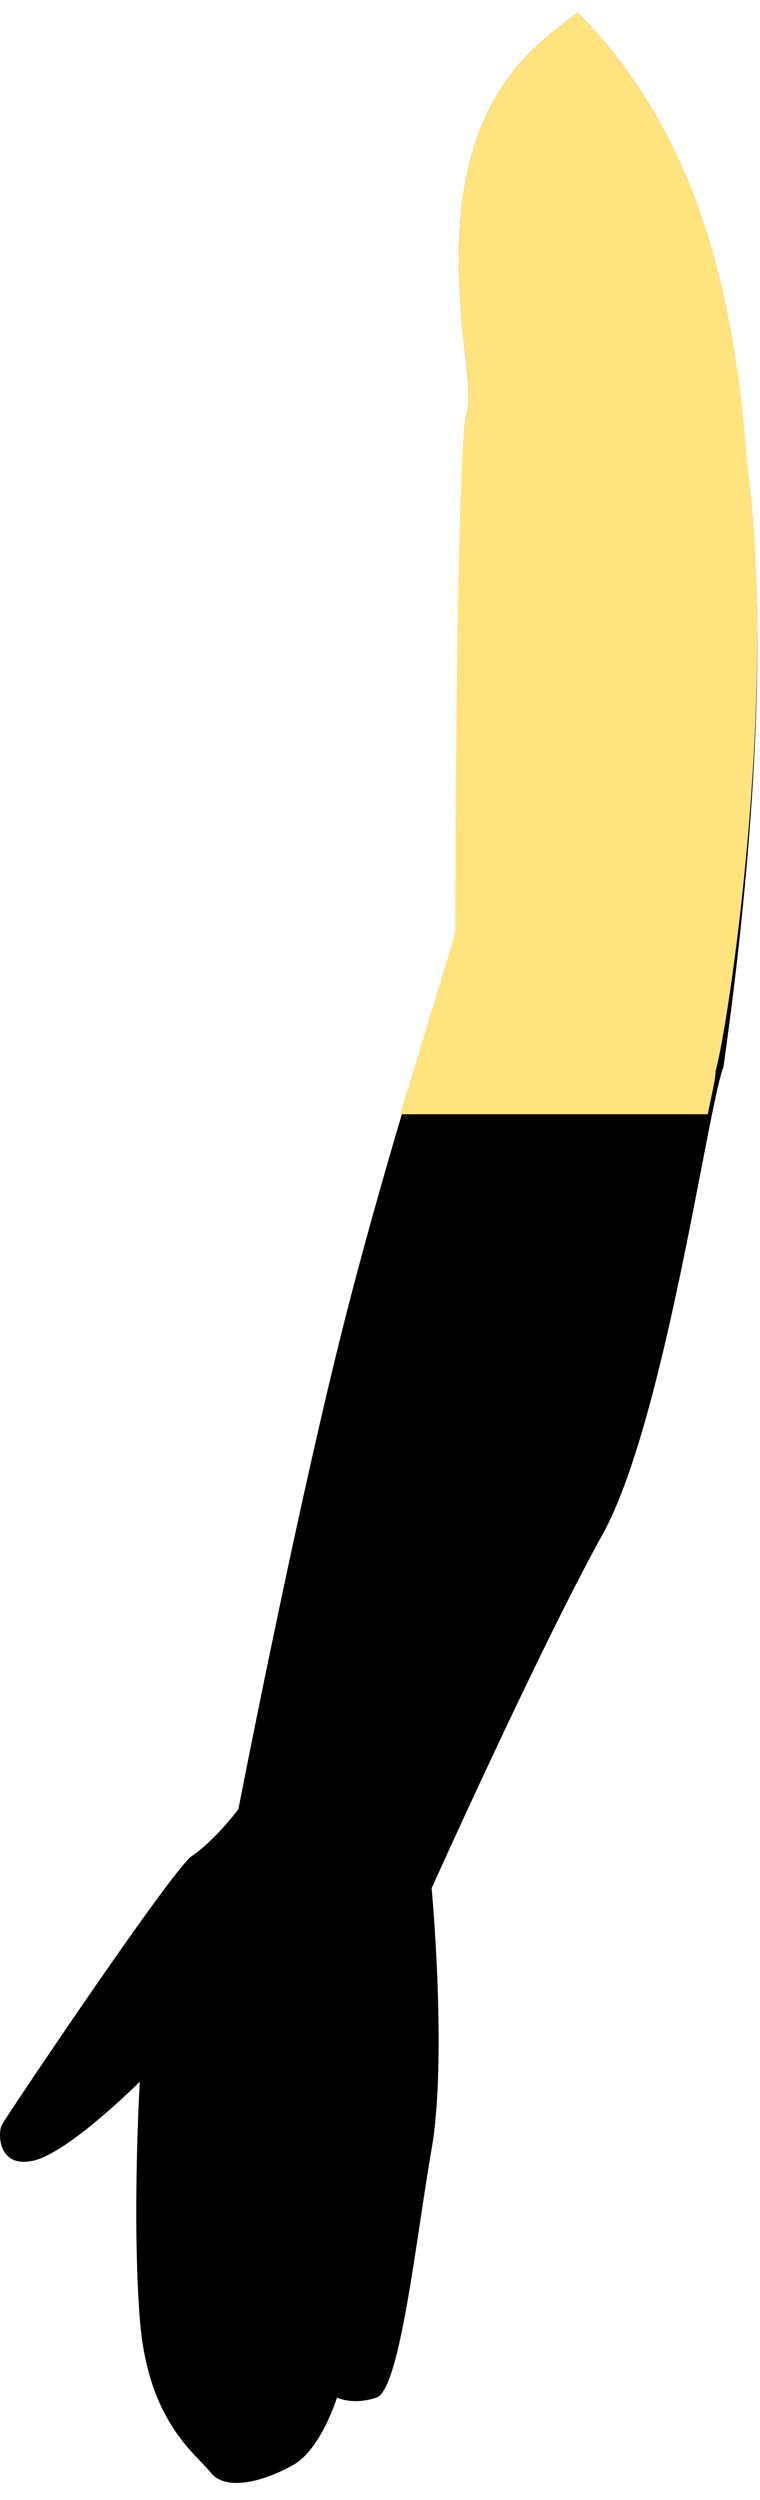 <svg width="35" height="115" viewBox="0 0 35 115" fill="none" xmlns="http://www.w3.org/2000/svg">
<g clip-path="url(#clip0_1_117)">
<path d="M34.409 21.465C33.864 13.836 32.229 6.207 26.599 0.576C25.872 1.121 24.964 1.848 24.419 2.393C18.97 7.842 22.058 17.287 21.513 18.922C20.968 20.375 21.149 42.717 21.149 42.717C21.149 42.717 17.698 53.252 15.519 62.152C13.339 71.052 10.978 83.222 10.978 83.222C10.978 83.222 9.888 84.675 8.798 85.401C7.708 86.31 0.261 97.39 0.079 97.753C-0.102 98.116 -0.102 99.751 1.533 99.388C3.167 99.024 6.437 95.755 6.437 95.755C6.437 95.755 6.074 101.93 6.437 106.653C6.8 111.376 8.98 112.829 9.706 113.737C10.433 114.645 12.249 114.1 13.521 113.374C14.792 112.647 15.519 110.286 15.519 110.286C15.519 110.286 16.245 110.649 17.335 110.286C18.425 109.923 19.151 103.02 19.878 98.843C20.605 94.665 19.878 86.855 19.878 86.855C19.878 86.855 24.782 75.956 27.689 70.689C30.595 65.603 32.593 50.89 33.319 49.074C33.501 47.621 35.862 32.181 34.409 21.465Z" fill="black"/>
<path d="M20.968 42.898C20.968 42.898 19.878 46.531 18.425 51.254H32.593C32.775 50.345 32.956 49.619 32.956 49.255C33.501 47.439 35.863 32 34.41 21.283C33.865 13.836 32.23 6.207 26.599 0.576C25.873 1.121 24.964 1.848 24.419 2.393C18.97 7.842 22.058 17.287 21.513 18.922C20.968 20.557 20.968 42.898 20.968 42.898Z" fill="#FFE37F"/>
</g>
<defs>
<clipPath id="clip0_1_117">
<rect width="34.969" height="113.972" fill="white" transform="translate(0 0.576)"/>
</clipPath>
</defs>
</svg>

